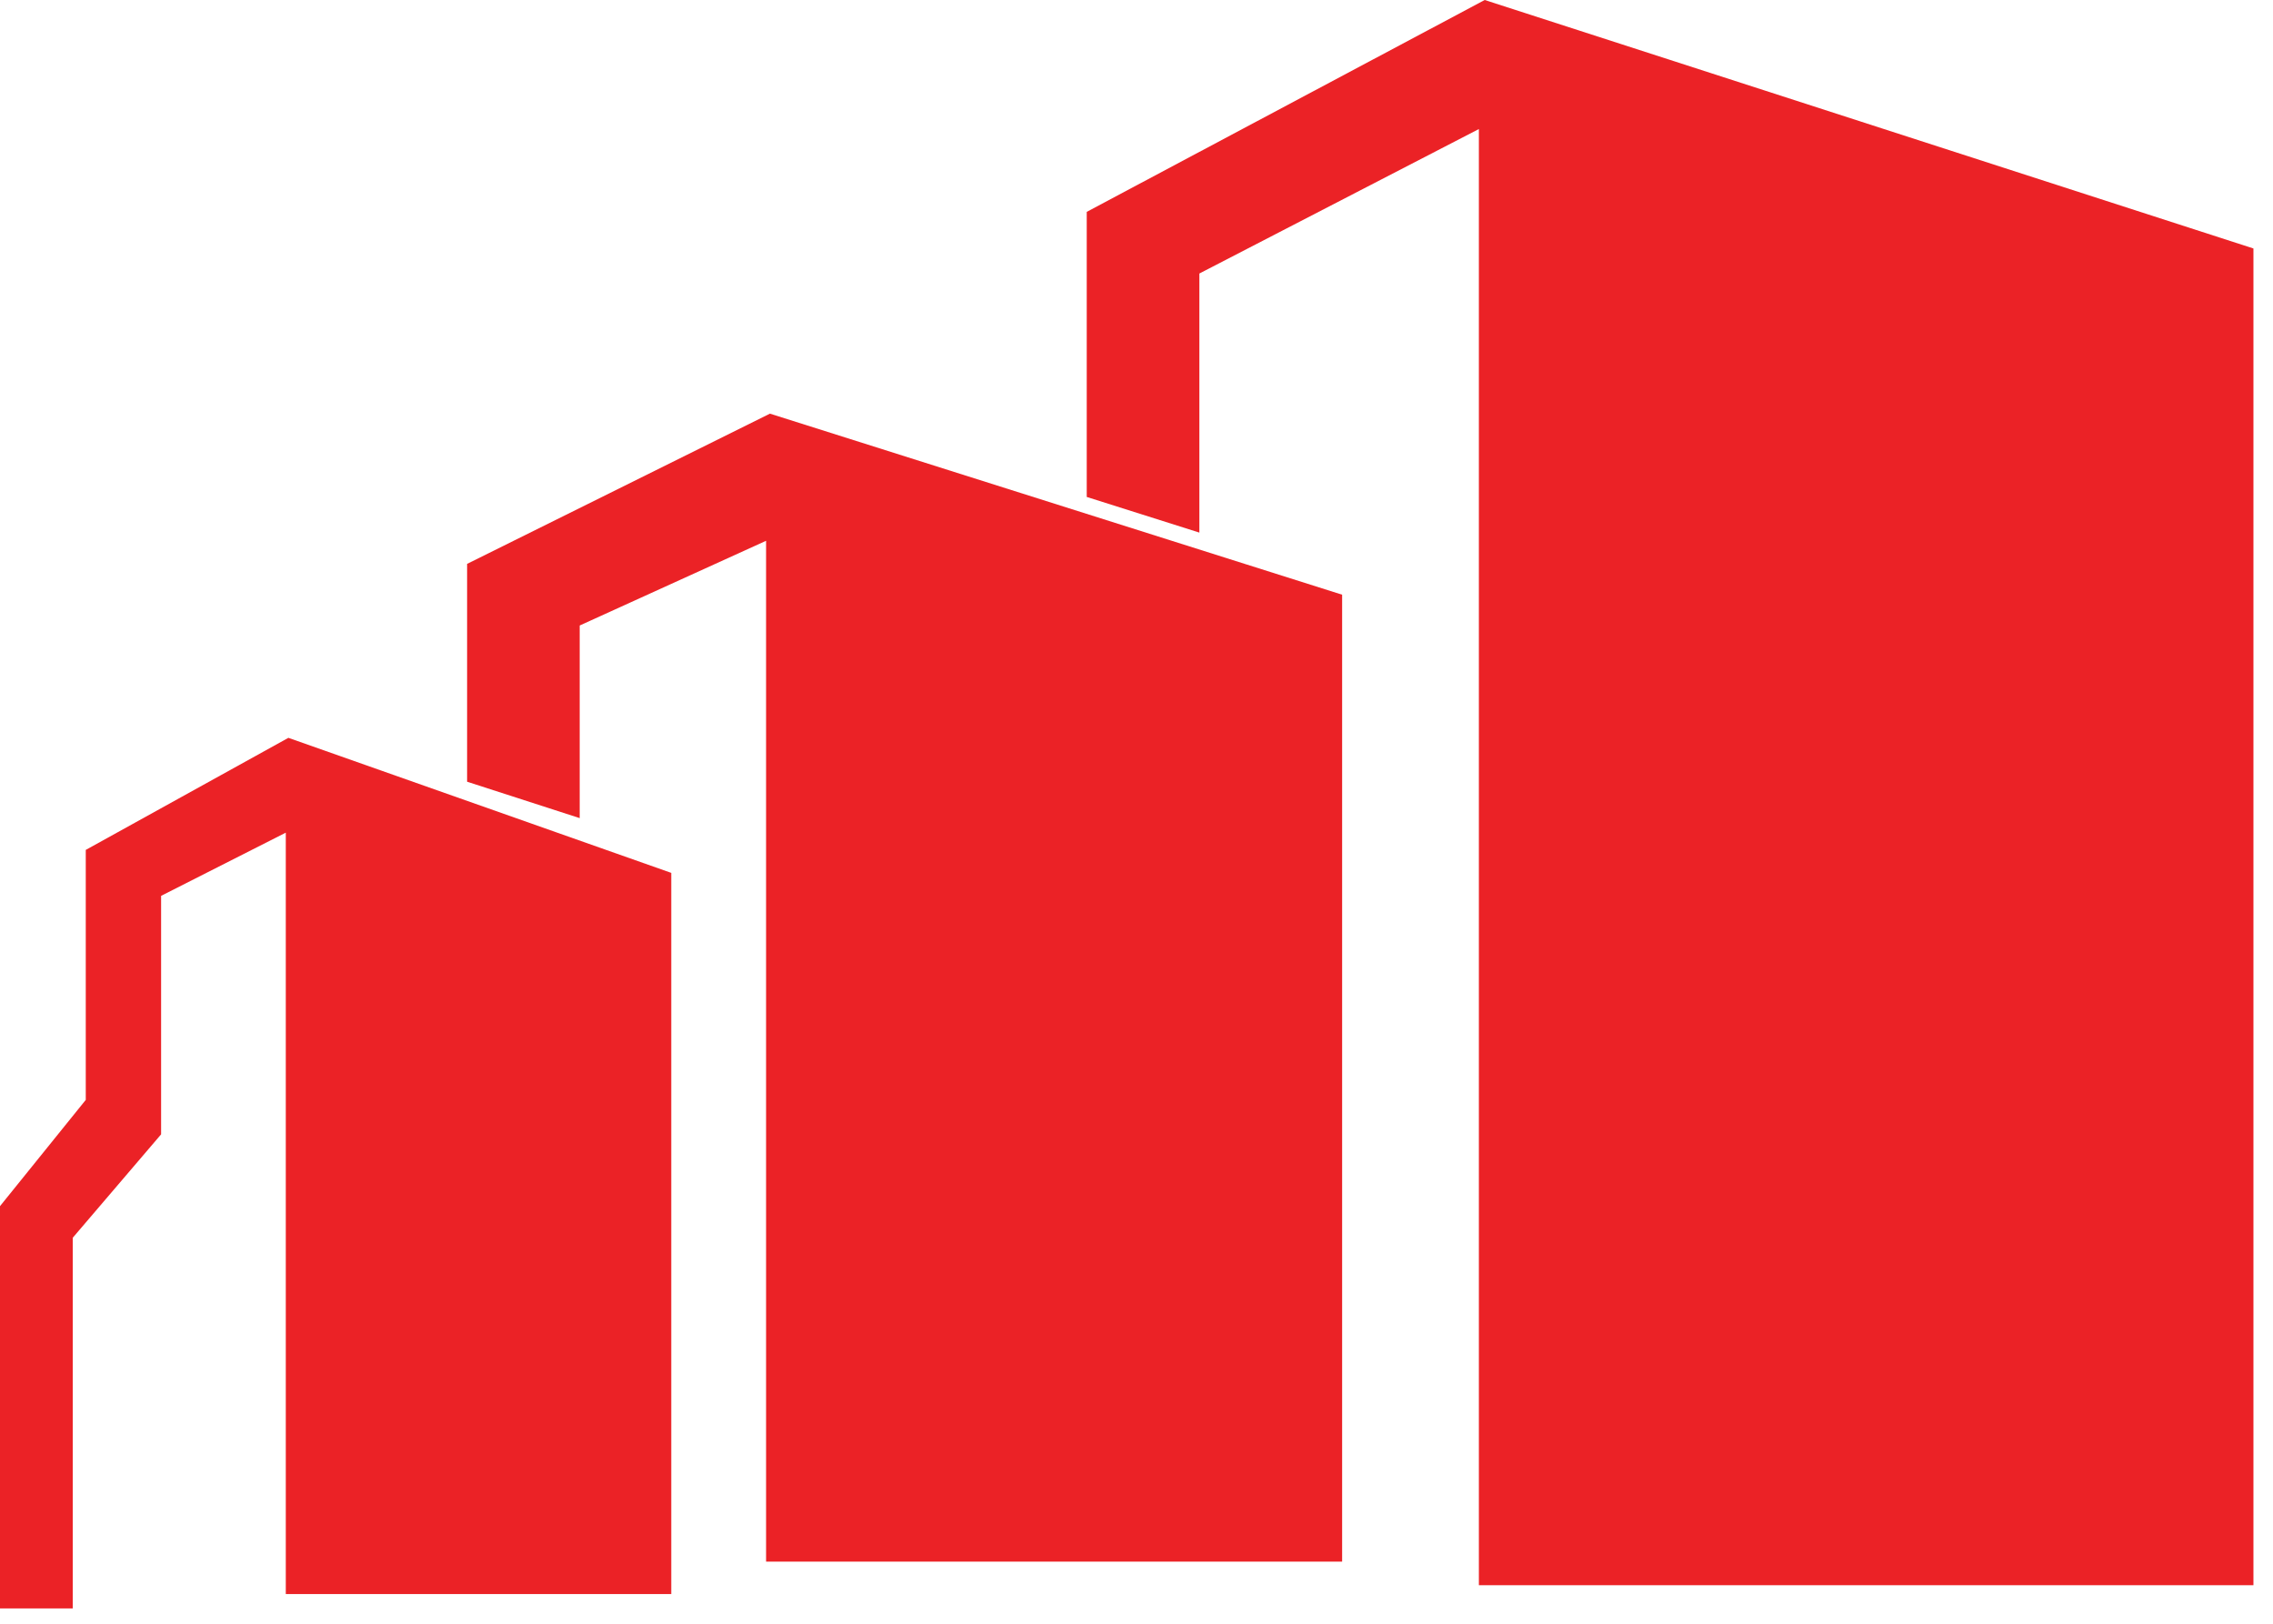 <svg xmlns="http://www.w3.org/2000/svg" width="56" height="40" viewBox="0 0 56 40" fill="none">
  <path d="M26.774 12.242V5.219L36.579 0L55.518 6.121V39.051H36.435V3.179L29.549 6.738V13.12L26.774 12.242Z" fill="#EB2226"/>
  <path d="M18.969 10.19L11.508 13.891V19.257L14.282 20.154V15.409L18.874 13.322V38.47H33.066V14.65L18.969 10.19Z" fill="#EB2226"/>
  <path d="M0 39.623V29.713L2.113 27.095V20.937L7.105 18.176L16.538 21.503V39.269H7.041V20.512L3.969 22.069V27.944L1.792 30.492V39.623H0Z" fill="#EB2226"/>
</svg>
